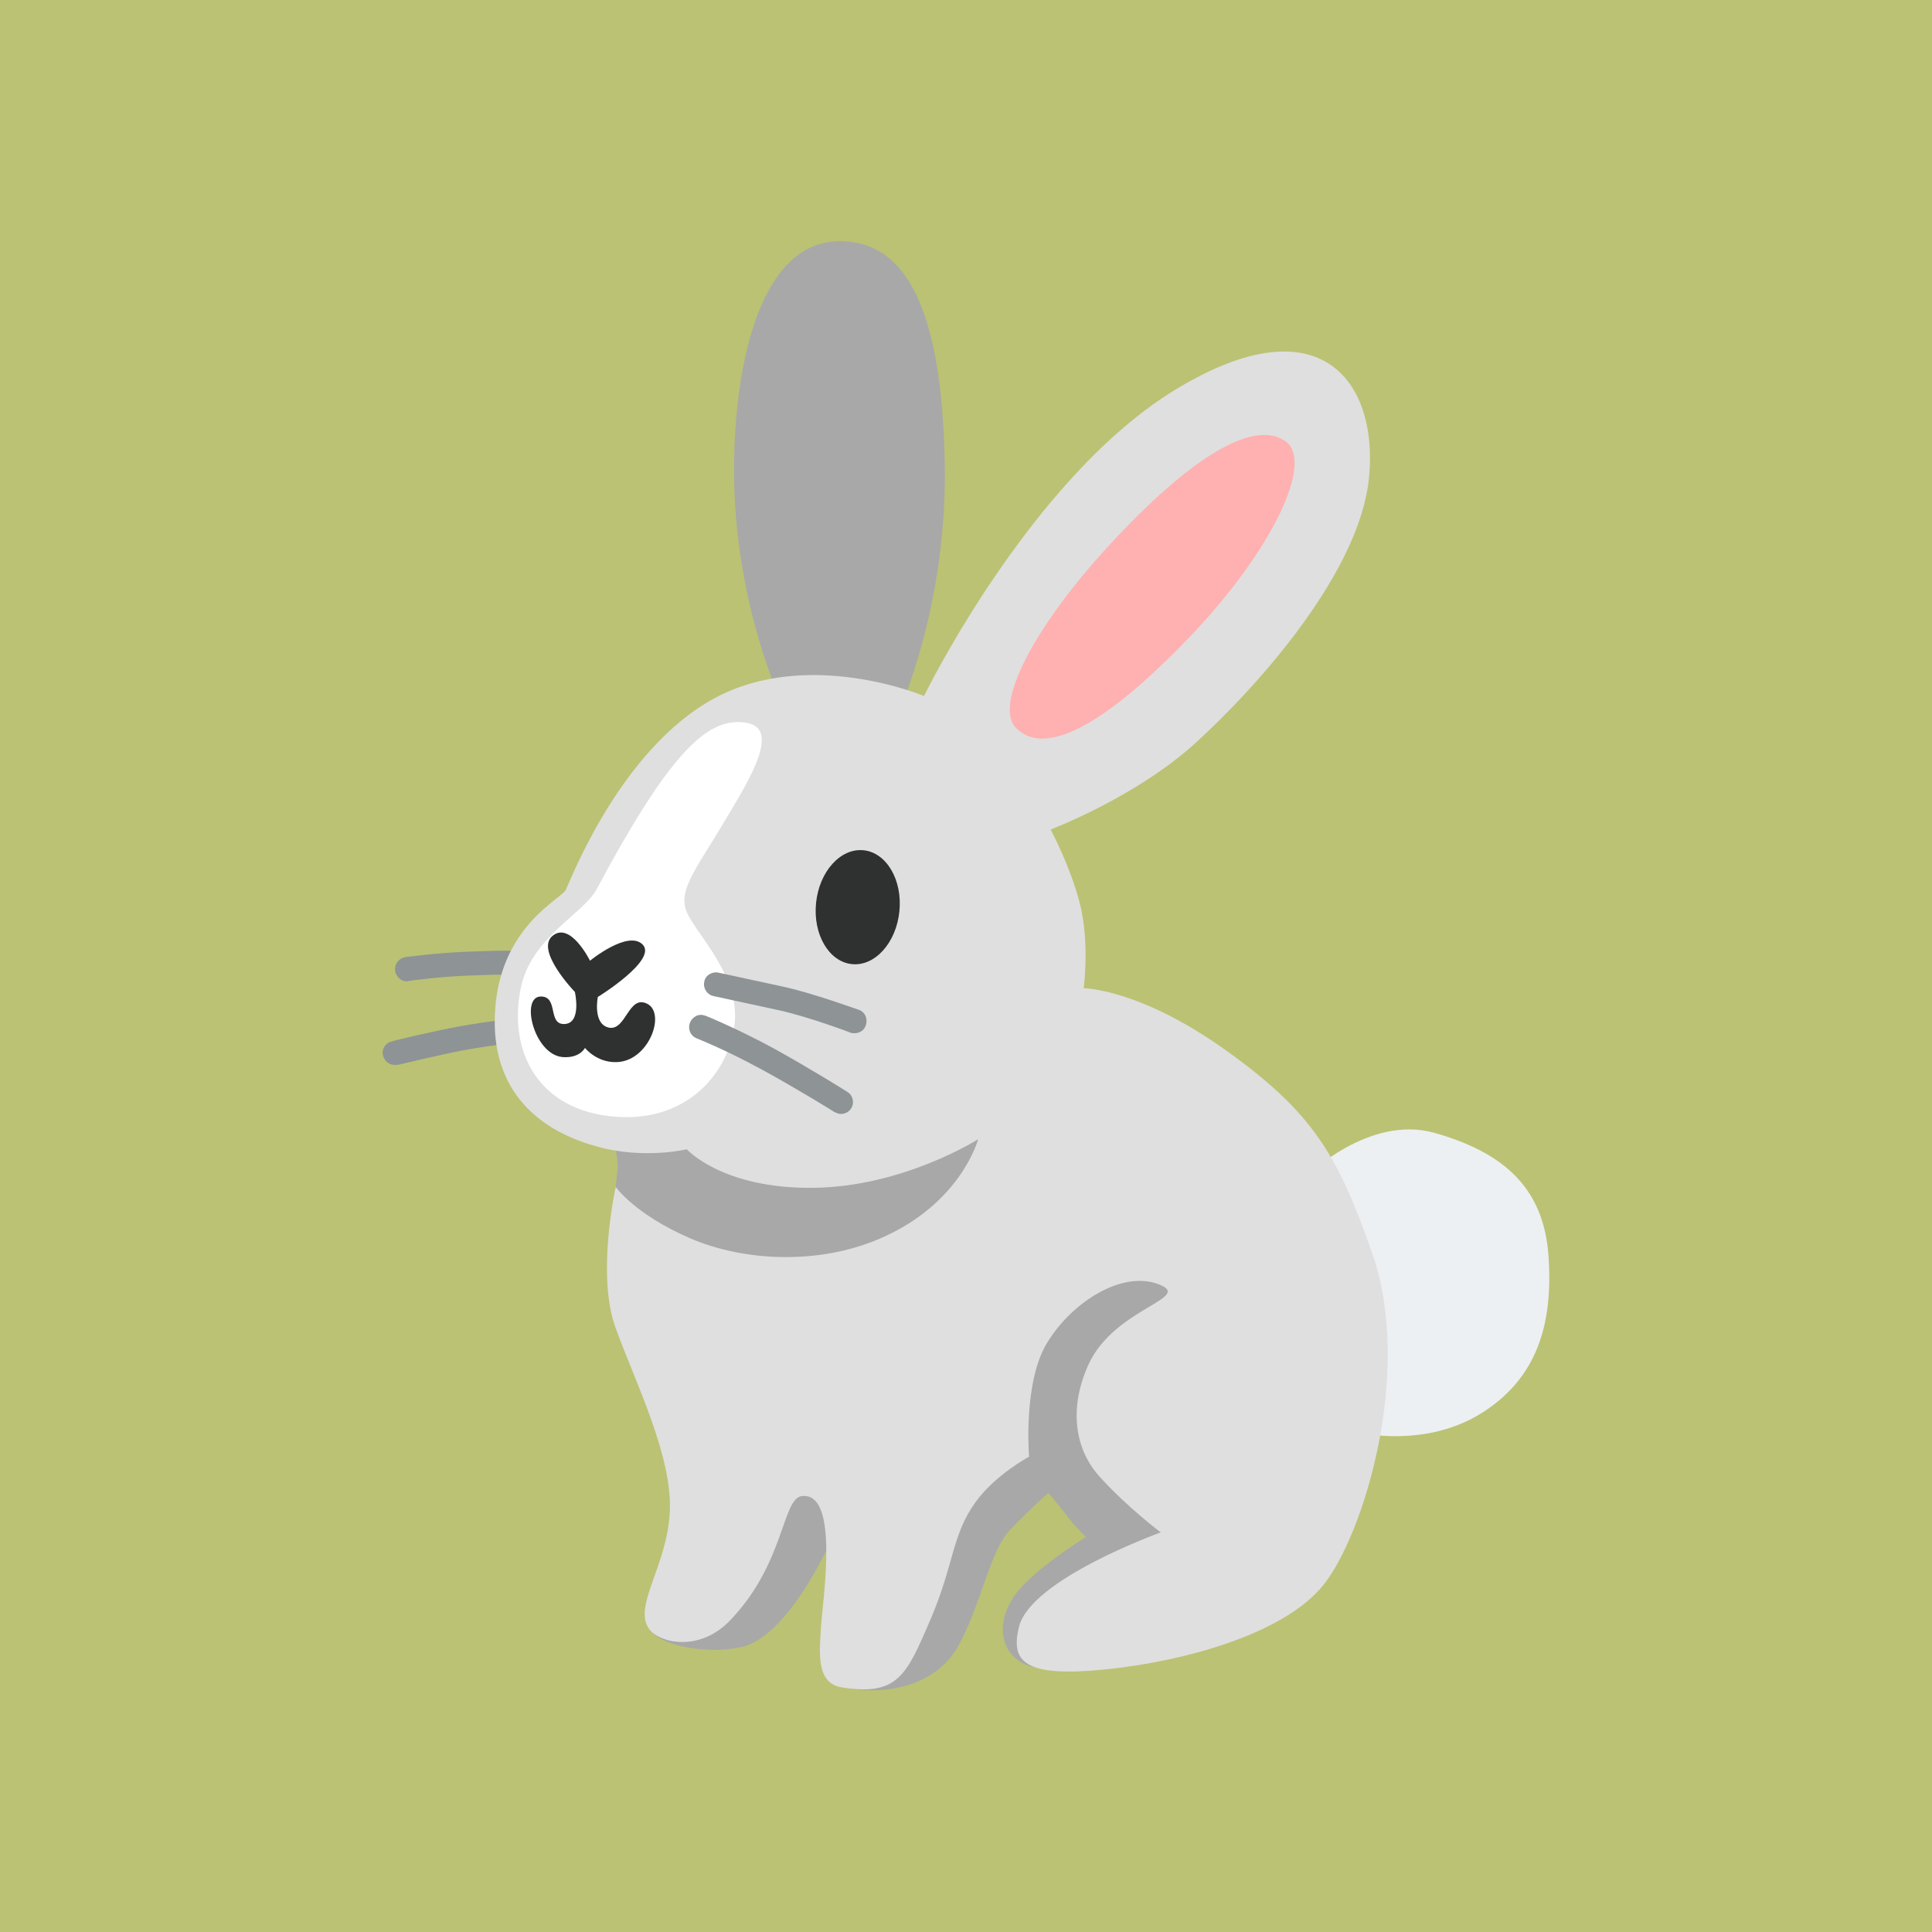 <?xml version="1.0" encoding="UTF-8"?>
<!DOCTYPE svg PUBLIC "-//W3C//DTD SVG 1.1//EN" "http://www.w3.org/Graphics/SVG/1.1/DTD/svg11.dtd">
<!-- Creator: CorelDRAW Home & Student 2019 -->
<svg xmlns="http://www.w3.org/2000/svg" xml:space="preserve" width="400px" height="400px" version="1.1" style="shape-rendering:geometricPrecision; text-rendering:geometricPrecision; image-rendering:optimizeQuality; fill-rule:evenodd; clip-rule:evenodd"
viewBox="0 0 42.11 42.11"
 xmlns:xlink="http://www.w3.org/1999/xlink">
 <defs>
  <style type="text/css">
   <![CDATA[
    .fil0 {fill:#BBC274}
    .fil7 {fill:#2F3030}
    .fil3 {fill:#8E9395}
    .fil2 {fill:#A8A8A8}
    .fil4 {fill:#DFDFDF}
    .fil1 {fill:#ECF0F2}
    .fil5 {fill:#FFB0B1}
    .fil6 {fill:white}
   ]]>
  </style>
 </defs>
 <g id="Layer_x0020_1">
  <rect class="fil0" width="42.11" height="42.11"/>
  <g id="_998859672">
   <path class="fil1" d="M28.45 25.66c0,0 1.37,-1.37 2.81,-0.97 1.45,0.41 2.38,1.15 2.49,2.67 0.11,1.52 -0.26,2.66 -1.41,3.41 -1.48,0.96 -3.26,0.33 -3.26,0.33l-0.63 -5.44z"/>
   <path class="fil2" d="M19.59 15.51c0,0 1.08,-2.34 1,-5.49 -0.07,-3.15 -0.78,-4.82 -2.36,-4.76 -1.72,0.07 -2.26,2.86 -2.23,5.17 0.04,2.81 1.06,4.94 1.06,4.94l2.53 0.14 0 0z"/>
   <path class="fil2" d="M16.04 24.75l-2.65 0.22c0,0 0.09,0.28 0.07,0.52 -0.03,0.25 -0.09,0.87 -0.09,0.87l3.33 2.61 6.35 -3.53 -1.7 -1.16 -5.31 0.47 0 0z"/>
   <path class="fil3" d="M8.87 21.39c-0.14,0 -0.26,-0.12 -0.26,-0.27 0,-0.13 0.1,-0.24 0.23,-0.26 0.03,0 0.71,-0.1 1.46,-0.12 0.82,-0.03 1.04,-0.04 1.76,0.1 0.14,0.03 0.24,0.17 0.21,0.31 -0.03,0.14 -0.17,0.23 -0.31,0.21 -0.65,-0.13 -0.84,-0.13 -1.64,-0.1 -0.72,0.02 -1.4,0.12 -1.41,0.12 -0.01,0 -0.02,0.01 -0.04,0.01l0 0z"/>
   <path class="fil3" d="M8.6 23.21c-0.12,0 -0.22,-0.08 -0.25,-0.2 -0.04,-0.14 0.05,-0.28 0.19,-0.31 0.04,-0.02 0.93,-0.23 1.48,-0.33 0.54,-0.1 1.52,-0.22 1.57,-0.22 0.01,0 0.02,0 0.03,0 0.13,0 0.25,0.1 0.26,0.23 0,0.01 0,0.02 0,0.03 0,0.13 -0.1,0.24 -0.23,0.26 -0.01,0 -1.01,0.12 -1.54,0.22 -0.53,0.1 -1.43,0.32 -1.44,0.32 -0.03,0 -0.05,0 -0.07,0l0 0z"/>
   <path class="fil2" d="M25.05 27.12l-9.31 5.86c0,0 -1.93,2.17 -1.49,2.63 0.22,0.24 1.12,0.46 1.91,0.29 1.12,-0.25 2.1,-2.64 2.1,-2.64 0,0 -0.5,3.39 0.27,3.54 0.77,0.14 1.88,-0.04 2.37,-0.95 0.5,-0.92 0.67,-2.03 1.11,-2.5 0.45,-0.47 0.84,-0.81 0.84,-0.81 0,0 0.25,0.29 0.4,0.49 0.14,0.2 0.42,0.47 0.42,0.47 0,0 -1.16,0.71 -1.56,1.28 -0.41,0.59 -0.32,1.27 0.27,1.51 0.87,0.35 4.6,-1.16 4.6,-1.16l-0.74 -8.27 -1.19 0.26 0 0z"/>
   <path class="fil4" d="M23.62 21.54c0,0 0.12,-0.89 -0.05,-1.7 -0.17,-0.82 -0.67,-1.76 -0.67,-1.76 0,0 1.83,-0.69 3.14,-1.87 1.45,-1.32 3.61,-3.78 3.8,-5.81 0.2,-2.02 -1.01,-3.85 -4.2,-1.92 -3.18,1.92 -5.5,6.69 -5.5,6.69 0,0 -2.52,-1.06 -4.57,0.05 -2.05,1.11 -3.14,3.98 -3.24,4.18 -0.1,0.19 -1.37,0.77 -1.53,2.51 -0.16,1.73 0.81,2.71 2.25,3.09 1,0.27 1.92,0.05 1.92,0.05 0,0 0.77,0.86 2.75,0.84 1.97,-0.02 3.6,-1.06 3.6,-1.06 0,0 -0.37,1.41 -2.15,2.17 -1.33,0.57 -2.96,0.5 -4.15,-0.02 -1.19,-0.52 -1.6,-1.11 -1.6,-1.11 0,0 -0.43,1.92 0,3.08 0.42,1.16 1.23,2.77 1.18,3.98 -0.05,1.21 -0.83,2.1 -0.44,2.59 0.21,0.28 1.09,0.51 1.77,-0.22 1.17,-1.23 1.12,-2.63 1.54,-2.69 0.86,-0.12 0.44,2.39 0.42,2.91 -0.03,0.52 -0.1,1.18 0.47,1.26 1.21,0.19 1.4,-0.27 1.92,-1.48 0.52,-1.21 0.46,-1.84 0.99,-2.57 0.43,-0.59 1.16,-0.98 1.16,-0.98 0,0 -0.14,-1.65 0.41,-2.51 0.54,-0.87 1.62,-1.55 2.41,-1.25 0.79,0.3 -0.95,0.51 -1.52,1.74 -0.42,0.91 -0.34,1.84 0.26,2.48 0.59,0.65 1.31,1.19 1.31,1.19 0,0 -2.84,1.02 -3.09,2.06 -0.19,0.76 0.12,1.1 1.85,0.93 1.73,-0.17 3.93,-0.77 4.79,-1.85 0.87,-1.09 1.97,-4.65 1.05,-7.25 -0.74,-2.1 -1.27,-3.03 -3.17,-4.39 -1.9,-1.36 -3.11,-1.36 -3.11,-1.36l0 0z"/>
   <path class="fil5" d="M22.14 15.86c-0.47,-0.48 0.34,-2.17 2.17,-4.12 1.83,-1.95 3.09,-2.57 3.71,-2.12 0.62,0.44 -0.27,2.34 -2.03,4.2 -1.45,1.53 -3.09,2.83 -3.85,2.04l0 0z"/>
   <path class="fil6" d="M16.3 15.76c0.68,0.15 0.09,1.15 -0.49,2.11 -0.57,0.97 -1,1.47 -0.87,1.93 0.13,0.46 1.13,1.35 1.08,2.41 -0.06,1.05 -0.95,2.26 -2.61,2.13 -1.67,-0.13 -2.34,-1.41 -2.06,-2.8 0.22,-1.1 1.35,-1.61 1.65,-2.15 0.29,-0.54 0.78,-1.44 1.29,-2.19 0.73,-1.05 1.32,-1.58 2.01,-1.44l0 0z"/>
   <ellipse class="fil7" transform="matrix(0.013 -0.127 0.127 0.013 18.695 19.773)" rx="9.77" ry="7.15"/>
   <path class="fil7" d="M12.86 20.94c0,0 0.83,-0.68 1.15,-0.35 0.32,0.34 -0.98,1.14 -0.98,1.14 0,0 -0.12,0.6 0.25,0.67 0.37,0.06 0.42,-0.73 0.83,-0.52 0.41,0.21 0.03,1.26 -0.68,1.27 -0.43,0.01 -0.68,-0.31 -0.68,-0.31 0,0 -0.11,0.23 -0.49,0.2 -0.63,-0.06 -0.93,-1.34 -0.46,-1.32 0.37,0.01 0.14,0.6 0.49,0.6 0.4,0 0.24,-0.7 0.24,-0.7 0,0 -0.87,-0.9 -0.49,-1.22 0.39,-0.33 0.82,0.54 0.82,0.54l0 0z"/>
   <path class="fil3" d="M18.63 22.52c-0.03,0 -0.06,0 -0.09,-0.01 -0.01,-0.01 -0.96,-0.36 -1.56,-0.49l-1.43 -0.31c-0.14,-0.03 -0.23,-0.17 -0.2,-0.31 0.02,-0.14 0.17,-0.23 0.31,-0.2l1.43 0.31c0.64,0.14 1.59,0.49 1.63,0.5 0.14,0.05 0.2,0.2 0.15,0.34 -0.03,0.1 -0.13,0.17 -0.24,0.17 0,0 0,0 0,0l0 0z"/>
   <path class="fil3" d="M18.33 24.28c-0.05,0 -0.09,-0.02 -0.14,-0.04 -0.01,-0.01 -0.82,-0.51 -1.57,-0.92 -0.46,-0.25 -0.95,-0.49 -1.44,-0.69 -0.1,-0.04 -0.16,-0.14 -0.16,-0.24 0,-0.15 0.12,-0.27 0.26,-0.27 0.03,0 0.07,0.01 0.1,0.02 0.03,0.01 0.73,0.3 1.5,0.72 0.76,0.42 1.58,0.93 1.59,0.94 0.12,0.07 0.16,0.24 0.08,0.36 -0.04,0.07 -0.13,0.12 -0.22,0.12l0 0z"/>
  </g>
 </g>
</svg>
